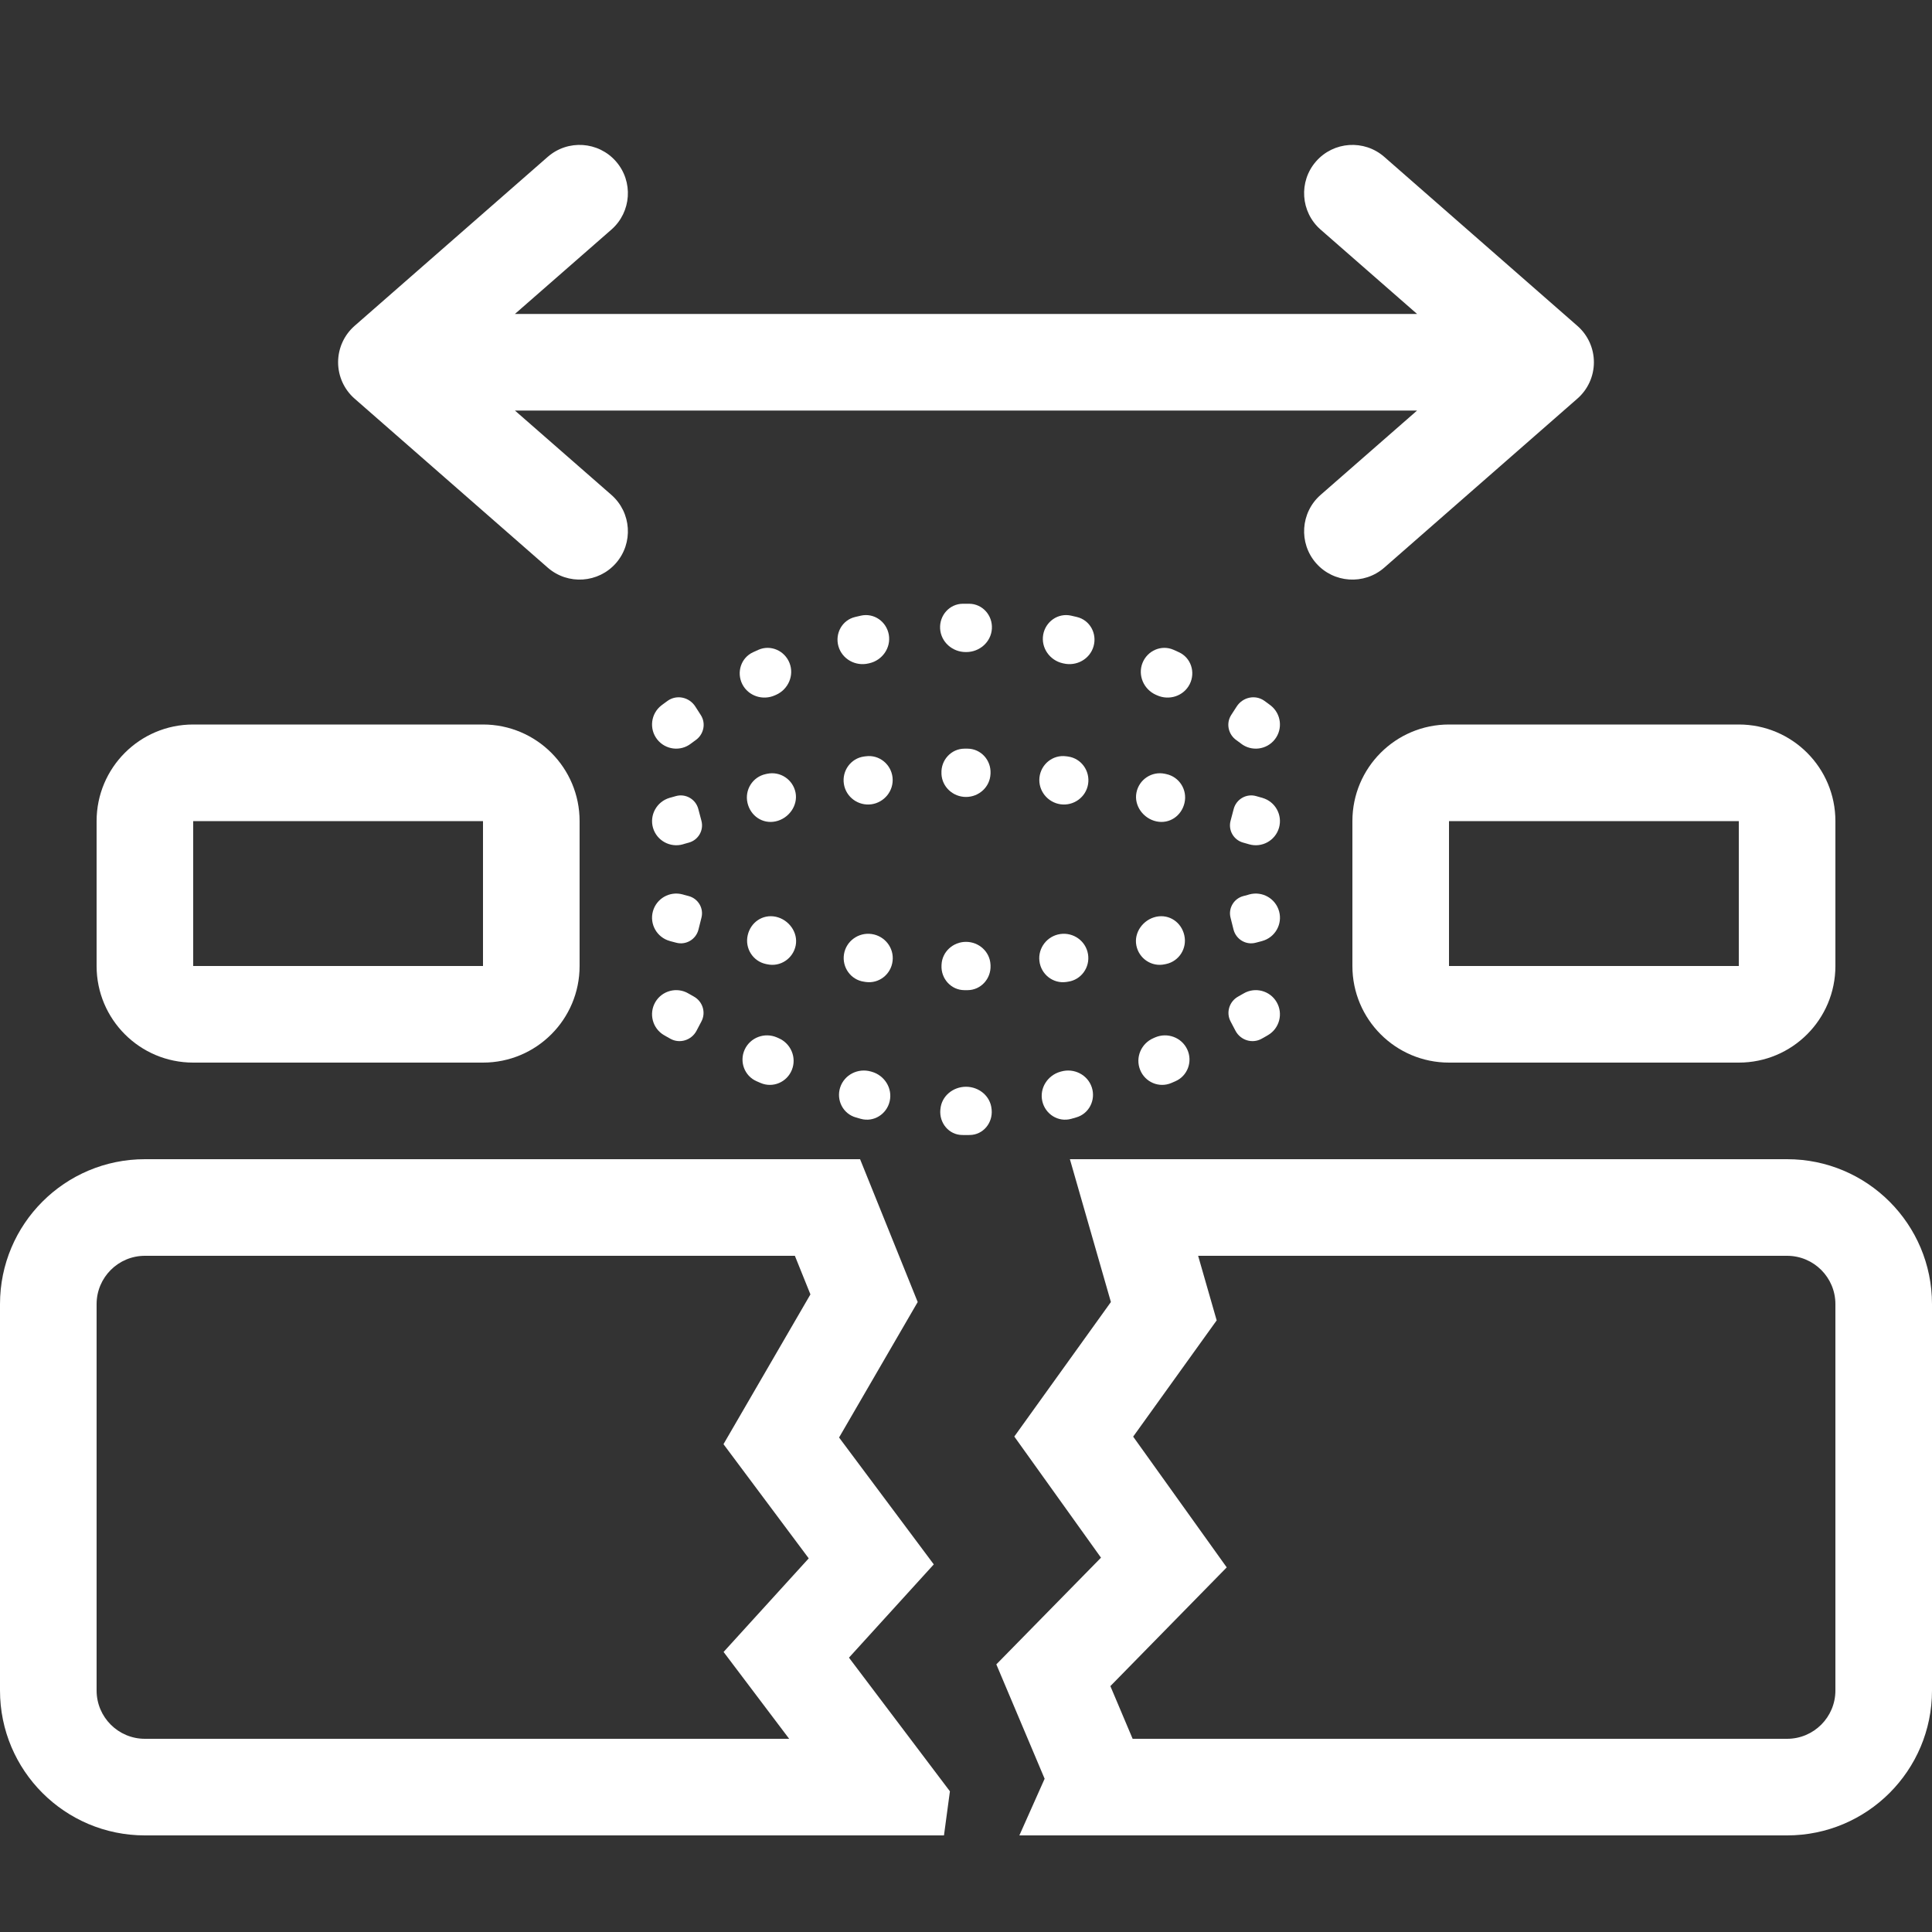 <svg width="40" height="40" viewBox="0 0 40 40" fill="none" xmlns="http://www.w3.org/2000/svg">
<rect x="0" y="0" width="40" height="40" fill="#333333" stroke="none"/>
<path fill-rule="evenodd" clip-rule="evenodd" d="M10 17H4V20H10V17ZM4 15C2.895 15 2 15.895 2 17V20C2 21.105 2.895 22 4 22H10C11.105 22 12 21.105 12 20V17C12 15.895 11.105 15 10 15H4Z" fill="white"/>
<path fill-rule="evenodd" clip-rule="evenodd" d="M36 17H30V20H36V17ZM30 15C28.895 15 28 15.895 28 17V20C28 21.105 28.895 22 30 22H36C37.105 22 38 21.105 38 20V17C38 15.895 37.105 15 36 15H30Z" fill="white"/>
<path fill-rule="evenodd" clip-rule="evenodd" d="M23 26.957L21 29.742L22.795 32.25L20.628 34.459L21.628 36.827L21.105 38H37C38.657 38 40 36.657 40 35V27C40 25.343 38.657 24 37 24H22.151L23 26.957ZM24.806 26L25.19 27.337L23.461 29.744L25.398 32.451L22.989 34.909L23.45 36H37C37.552 36 38 35.552 38 35V27C38 26.448 37.552 26 37 26H24.806ZM19.544 38L19.667 37.087L17.577 34.32L19.333 32.389L17.372 29.762L19 26.957L17.807 24H3C1.343 24 0 25.343 0 27V35C0 36.657 1.343 38 3 38H19.544ZM16.339 36H3C2.448 36 2 35.552 2 35V27C2 26.448 2.448 26 3 26H16.457L16.779 26.799L14.979 29.9L16.744 32.264L14.981 34.202L16.339 36Z" fill="white"/>
<path fill-rule="evenodd" clip-rule="evenodd" d="M12.753 3.342C13.116 3.757 13.074 4.389 12.659 4.753L10.661 6.5H29.339L27.341 4.753C26.926 4.389 26.884 3.757 27.247 3.342C27.611 2.926 28.243 2.884 28.659 3.247L32.658 6.747C32.876 6.937 33 7.212 33 7.5C33 7.788 32.876 8.063 32.658 8.253L28.659 11.753C28.243 12.116 27.611 12.074 27.247 11.659C26.884 11.243 26.926 10.611 27.341 10.247L29.339 8.5H10.661L12.659 10.247C13.074 10.611 13.116 11.243 12.753 11.659C12.389 12.074 11.757 12.116 11.341 11.753L7.341 8.253C7.124 8.063 7 7.788 7 7.5C7 7.212 7.124 6.937 7.341 6.747L11.341 3.247C11.757 2.884 12.389 2.926 12.753 3.342Z" fill="white"/>
<path d="M19.464 13.016C19.481 13.292 19.718 13.5 19.994 13.5C19.996 13.5 19.998 13.5 20 13.5C20.002 13.5 20.004 13.5 20.006 13.5C20.282 13.5 20.519 13.292 20.536 13.016C20.552 12.74 20.342 12.502 20.066 12.5C20.044 12.5 20.022 12.5 20 12.5C19.978 12.5 19.956 12.5 19.934 12.5C19.658 12.502 19.448 12.74 19.464 13.016Z" fill="white"/>
<path d="M17.359 13.381C17.435 13.646 17.711 13.799 17.98 13.736C17.986 13.735 17.992 13.734 17.998 13.732C18.267 13.671 18.449 13.413 18.402 13.141C18.354 12.869 18.095 12.686 17.825 12.746C17.785 12.755 17.745 12.764 17.705 12.774C17.436 12.837 17.283 13.115 17.359 13.381Z" fill="white"/>
<path d="M21.598 13.141C21.551 13.413 21.733 13.671 22.002 13.732C22.008 13.734 22.014 13.735 22.02 13.736C22.289 13.799 22.565 13.646 22.641 13.381C22.717 13.115 22.564 12.837 22.295 12.774C22.255 12.764 22.215 12.755 22.175 12.746C21.905 12.686 21.646 12.869 21.598 13.141Z" fill="white"/>
<path d="M23.654 13.726C23.553 13.982 23.679 14.272 23.931 14.385C23.939 14.388 23.946 14.392 23.954 14.395C24.205 14.509 24.506 14.412 24.631 14.166C24.756 13.919 24.658 13.617 24.407 13.503C24.372 13.486 24.336 13.47 24.299 13.454C24.047 13.342 23.756 13.469 23.654 13.726Z" fill="white"/>
<path d="M15.369 14.166C15.494 14.412 15.795 14.509 16.046 14.395C16.054 14.392 16.061 14.388 16.069 14.385C16.321 14.272 16.447 13.982 16.346 13.726C16.244 13.469 15.953 13.342 15.701 13.454C15.664 13.47 15.628 13.486 15.593 13.503C15.342 13.617 15.244 13.919 15.369 14.166Z" fill="white"/>
<path d="M25.489 14.806C25.38 14.978 25.43 15.205 25.596 15.323C25.63 15.348 25.655 15.366 25.672 15.378L25.689 15.391L25.692 15.394C25.91 15.564 26.224 15.525 26.394 15.308C26.564 15.091 26.525 14.776 26.308 14.606L26.307 14.605L26.304 14.603L26.297 14.598L26.271 14.578C26.249 14.562 26.218 14.539 26.178 14.51C25.989 14.375 25.729 14.433 25.604 14.628L25.489 14.806Z" fill="white"/>
<path d="M13.606 15.308C13.436 15.091 13.474 14.776 13.692 14.606L13.693 14.605L13.696 14.603L13.703 14.598L13.729 14.578C13.751 14.562 13.782 14.539 13.822 14.51C14.011 14.375 14.271 14.433 14.396 14.628L14.51 14.806C14.62 14.978 14.57 15.205 14.404 15.323C14.37 15.348 14.345 15.366 14.328 15.378L14.311 15.391L14.307 15.394C14.09 15.564 13.776 15.525 13.606 15.308Z" fill="white"/>
<path d="M14.164 18.527L14.141 18.52L14.133 18.518C13.867 18.445 13.592 18.601 13.518 18.867C13.444 19.133 13.601 19.409 13.867 19.482L13.876 19.485L13.902 19.492C13.925 19.498 13.958 19.507 14.001 19.518C14.203 19.572 14.41 19.449 14.461 19.246L14.523 18.999C14.573 18.803 14.454 18.604 14.258 18.552C14.217 18.541 14.185 18.532 14.164 18.527Z" fill="white"/>
<path d="M26.134 19.482C26.4 19.408 26.556 19.133 26.482 18.867C26.408 18.601 26.133 18.445 25.866 18.518L25.859 18.52L25.836 18.527C25.815 18.532 25.783 18.541 25.742 18.552C25.546 18.604 25.427 18.803 25.477 18.999L25.539 19.246C25.591 19.449 25.797 19.572 25.999 19.518C26.042 19.507 26.075 19.498 26.098 19.492L26.124 19.485L26.134 19.482Z" fill="white"/>
<path d="M23.527 19.575C23.58 19.846 23.843 20.023 24.113 19.965C24.123 19.963 24.133 19.961 24.142 19.959C24.412 19.902 24.581 19.634 24.52 19.365C24.46 19.095 24.209 18.923 23.939 18.98C23.669 19.038 23.473 19.304 23.527 19.575Z" fill="white"/>
<path d="M15.48 19.365C15.419 19.634 15.588 19.902 15.858 19.959C15.868 19.961 15.877 19.963 15.887 19.965C16.157 20.023 16.42 19.846 16.474 19.575C16.527 19.304 16.331 19.038 16.061 18.98C15.791 18.923 15.54 19.095 15.48 19.365Z" fill="white"/>
<path d="M17.474 19.755C17.43 20.027 17.614 20.286 17.887 20.325C17.9 20.327 17.913 20.329 17.926 20.331C18.199 20.369 18.448 20.172 18.48 19.897C18.513 19.625 18.319 19.377 18.047 19.338C17.775 19.299 17.518 19.483 17.474 19.755Z" fill="white"/>
<path d="M21.52 19.897C21.552 20.172 21.801 20.369 22.074 20.331C22.087 20.329 22.1 20.327 22.113 20.325C22.386 20.286 22.571 20.027 22.526 19.755C22.482 19.483 22.225 19.299 21.953 19.338C21.681 19.377 21.488 19.625 21.52 19.897Z" fill="white"/>
<path d="M19.493 19.987C19.479 20.262 19.691 20.499 19.967 20.5C19.978 20.5 19.989 20.5 20 20.5C20.011 20.5 20.022 20.5 20.033 20.5C20.309 20.499 20.521 20.262 20.508 19.987L20.507 19.969C20.493 19.703 20.267 19.5 20 19.5C19.734 19.5 19.507 19.703 19.494 19.969L19.493 19.987Z" fill="white"/>
<path d="M20 16.5C19.732 16.5 19.505 16.294 19.492 16.026L19.492 16.012C19.479 15.736 19.693 15.501 19.969 15.5C19.979 15.5 19.99 15.5 20 15.5C20.01 15.5 20.02 15.5 20.031 15.5C20.307 15.501 20.52 15.736 20.508 16.012L20.507 16.026C20.495 16.294 20.268 16.5 20 16.5Z" fill="white"/>
<path d="M22.528 16.233C22.485 16.503 22.231 16.689 21.959 16.652C21.688 16.614 21.491 16.368 21.521 16.095C21.552 15.821 21.799 15.621 22.073 15.658C22.086 15.66 22.099 15.662 22.112 15.663C22.386 15.701 22.571 15.96 22.528 16.233Z" fill="white"/>
<path d="M18.479 16.095C18.509 16.368 18.312 16.614 18.041 16.652C17.769 16.689 17.515 16.503 17.472 16.233C17.428 15.96 17.614 15.701 17.887 15.663C17.901 15.662 17.914 15.66 17.927 15.658C18.201 15.621 18.448 15.821 18.479 16.095Z" fill="white"/>
<path d="M24.524 16.623C24.462 16.892 24.212 17.064 23.942 17.006C23.672 16.948 23.475 16.681 23.529 16.41C23.582 16.139 23.846 15.963 24.116 16.02C24.126 16.023 24.137 16.025 24.148 16.027C24.418 16.085 24.586 16.354 24.524 16.623Z" fill="white"/>
<path d="M16.471 16.41C16.524 16.681 16.328 16.948 16.058 17.006C15.788 17.064 15.538 16.892 15.476 16.623C15.414 16.354 15.582 16.085 15.852 16.027C15.863 16.025 15.873 16.023 15.884 16.02C16.154 15.963 16.417 16.139 16.471 16.41Z" fill="white"/>
<path d="M25.737 17.445C25.543 17.391 25.426 17.192 25.477 16.996L25.542 16.75C25.595 16.547 25.803 16.425 26.006 16.482C26.049 16.494 26.082 16.503 26.104 16.51L26.131 16.517L26.137 16.519L26.139 16.52C26.404 16.597 26.557 16.875 26.48 17.14C26.402 17.405 26.125 17.557 25.86 17.48L25.858 17.48L25.853 17.478L25.829 17.471C25.809 17.465 25.778 17.456 25.737 17.445Z" fill="white"/>
<path d="M14.142 17.48L14.147 17.478L14.17 17.471C14.191 17.465 14.222 17.456 14.263 17.445C14.457 17.391 14.574 17.192 14.523 16.996L14.458 16.75C14.405 16.547 14.197 16.425 13.994 16.482C13.951 16.494 13.918 16.503 13.895 16.51L13.869 16.517L13.862 16.519C13.597 16.597 13.443 16.875 13.52 17.14C13.598 17.405 13.877 17.557 14.142 17.48Z" fill="white"/>
<path d="M19.471 22.959C19.495 22.692 19.732 22.5 20 22.5C20.268 22.5 20.504 22.692 20.529 22.959L20.531 22.974C20.557 23.249 20.355 23.496 20.078 23.499C20.052 23.5 20.026 23.5 20 23.5C19.974 23.5 19.948 23.5 19.921 23.499C19.645 23.496 19.443 23.249 19.469 22.974L19.471 22.959Z" fill="white"/>
<path d="M17.395 22.514C17.481 22.251 17.763 22.109 18.029 22.184C18.035 22.186 18.041 22.187 18.047 22.189C18.313 22.264 18.482 22.531 18.42 22.8C18.358 23.069 18.09 23.238 17.824 23.165C17.789 23.155 17.754 23.145 17.719 23.135C17.453 23.06 17.31 22.776 17.395 22.514Z" fill="white"/>
<path d="M21.58 22.8C21.518 22.531 21.687 22.264 21.953 22.189C21.959 22.187 21.965 22.186 21.971 22.184C22.237 22.109 22.519 22.251 22.605 22.514C22.69 22.776 22.547 23.06 22.281 23.135C22.246 23.145 22.211 23.155 22.176 23.165C21.91 23.238 21.642 23.069 21.58 22.8Z" fill="white"/>
<path d="M15.419 21.728C15.536 21.477 15.833 21.369 16.086 21.479C16.097 21.484 16.108 21.489 16.12 21.494C16.373 21.603 16.498 21.893 16.395 22.15C16.293 22.406 16.002 22.531 15.748 22.422C15.72 22.41 15.692 22.398 15.665 22.386C15.412 22.276 15.303 21.978 15.419 21.728Z" fill="white"/>
<path d="M23.605 22.15C23.502 21.893 23.627 21.603 23.88 21.494C23.892 21.489 23.903 21.484 23.914 21.479C24.167 21.369 24.464 21.477 24.581 21.728C24.697 21.978 24.588 22.276 24.335 22.386C24.308 22.398 24.28 22.41 24.252 22.422C23.998 22.531 23.707 22.406 23.605 22.15Z" fill="white"/>
<path d="M13.568 20.747C13.429 20.986 13.509 21.292 13.748 21.432L13.751 21.433L13.758 21.437L13.783 21.452C13.805 21.465 13.837 21.483 13.879 21.506C14.072 21.614 14.316 21.538 14.42 21.342L14.522 21.148C14.62 20.963 14.549 20.735 14.366 20.633C14.328 20.611 14.299 20.595 14.28 20.584L14.258 20.572L14.253 20.569L14.252 20.568C14.014 20.429 13.708 20.509 13.568 20.747Z" fill="white"/>
<path d="M25.478 21.148C25.38 20.963 25.451 20.735 25.634 20.633C25.672 20.611 25.701 20.595 25.72 20.584L25.742 20.572L25.747 20.569L25.748 20.568C25.986 20.429 26.292 20.509 26.431 20.747C26.571 20.986 26.49 21.293 26.251 21.432L26.249 21.433L26.242 21.437L26.217 21.452C26.195 21.465 26.163 21.483 26.121 21.506C25.927 21.614 25.684 21.538 25.58 21.342L25.478 21.148Z" fill="white"/>
</svg>
